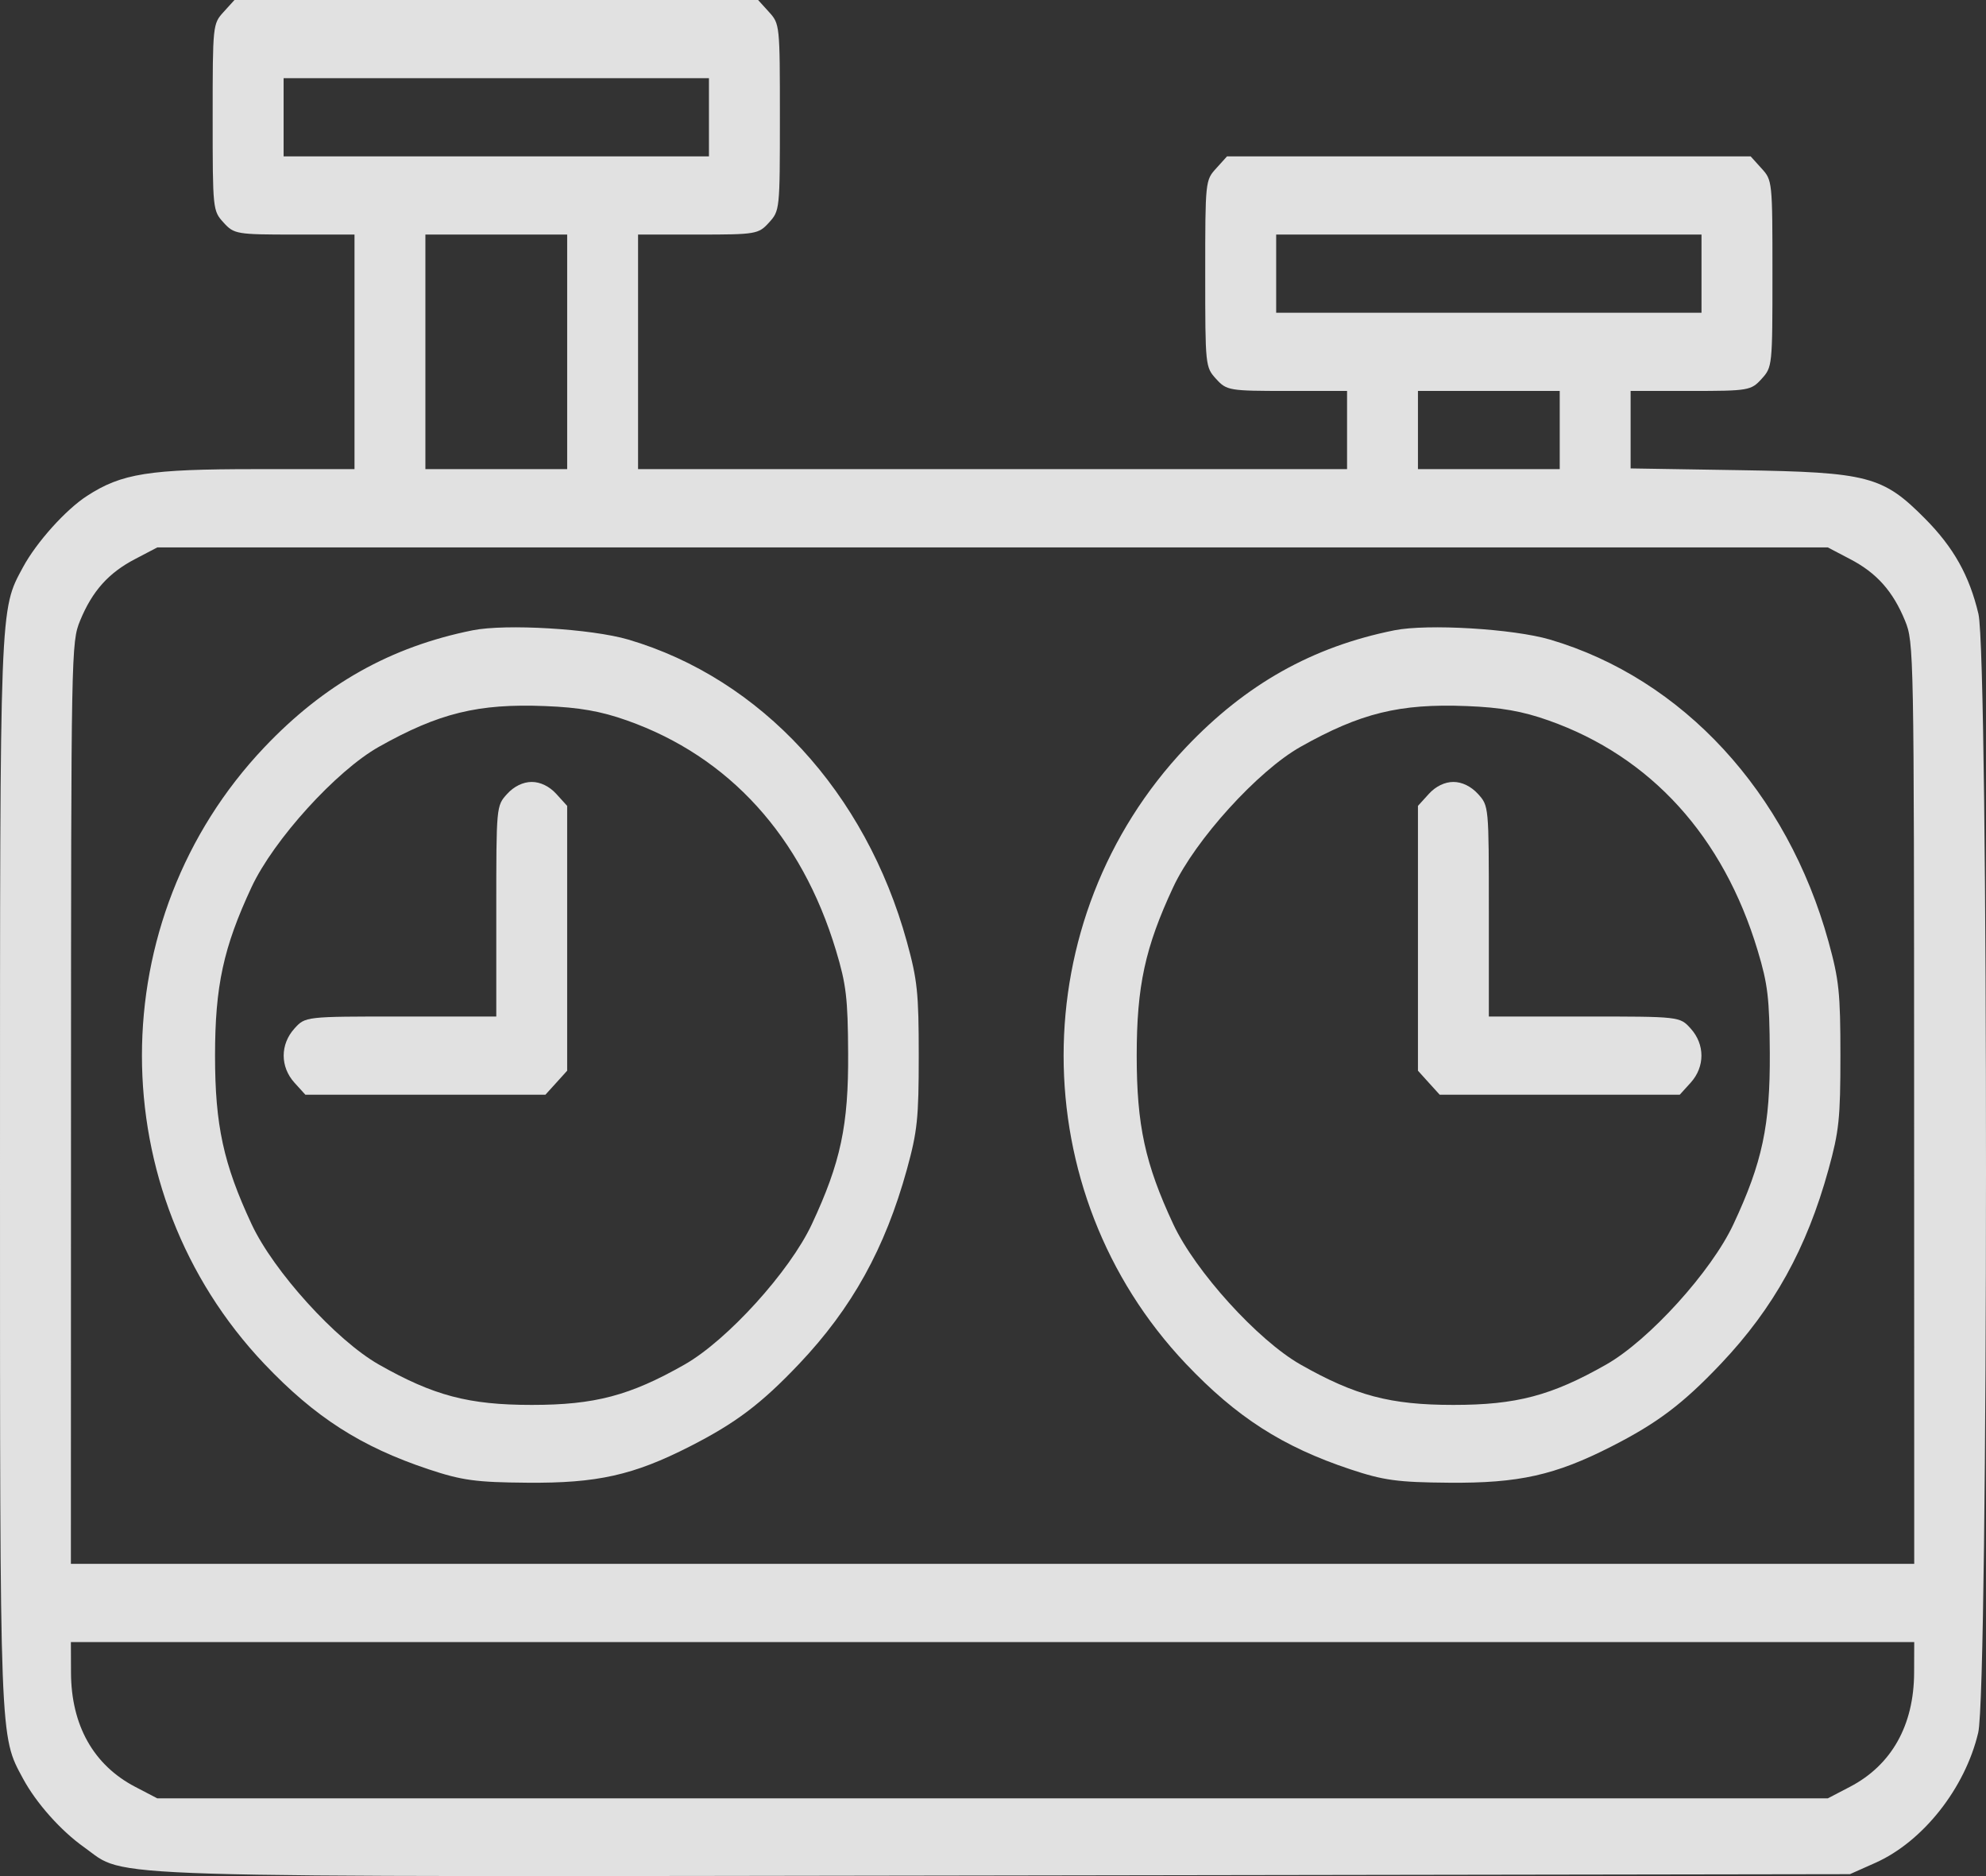 <svg width="36" height="34" viewBox="0 0 36 34" fill="none" xmlns="http://www.w3.org/2000/svg">
<rect x="0" y="0" width="36" height="34" fill="#333333" stroke="none"/>
<path id="game-turn" opacity=".85" fill-rule="evenodd" clip-rule="evenodd" d="M4.053 0.217C3.857 0.433 3.855 0.449 3.855 2.126C3.855 3.803 3.857 3.818 4.053 4.034C4.242 4.243 4.29 4.251 5.338 4.251H6.426V6.377V8.502H4.635C2.697 8.502 2.207 8.58 1.579 8.986C1.191 9.237 0.661 9.827 0.417 10.279C-0.007 11.064 6.65219e-06 10.885 6.65219e-06 21.256C6.65219e-06 31.628 -0.007 31.448 0.417 32.233C0.658 32.679 1.103 33.179 1.529 33.48C2.326 34.045 1.327 34.014 18.199 33.989L33.534 33.965L33.992 33.761C34.856 33.377 35.621 32.409 35.859 31.4C36.045 30.615 36.048 11.909 35.863 11.126C35.698 10.43 35.413 9.921 34.893 9.397C34.13 8.628 33.863 8.558 31.546 8.521L29.558 8.489V7.787V7.085H30.646C31.694 7.085 31.741 7.077 31.931 6.868C32.127 6.652 32.129 6.637 32.129 4.96C32.129 3.283 32.127 3.267 31.931 3.052L31.734 2.834H26.988H22.242L22.045 3.052C21.849 3.267 21.847 3.283 21.847 4.96C21.847 6.637 21.849 6.652 22.045 6.868C22.235 7.077 22.282 7.085 23.33 7.085H24.418V7.794V8.502H17.992H11.566V6.377V4.251H12.654C13.702 4.251 13.749 4.243 13.939 4.034C14.135 3.818 14.137 3.803 14.137 2.126C14.137 0.449 14.135 0.433 13.939 0.217L13.742 0H8.996H4.25L4.053 0.217ZM12.851 2.126V2.834H8.996H5.141V2.126V1.417H8.996H12.851V2.126ZM10.281 6.377V8.502H8.996H7.711V6.377V4.251H8.996H10.281V6.377ZM30.843 4.96V5.668H26.988H23.133V4.96V4.251H26.988H30.843V4.96ZM28.273 7.794V8.502H26.988H25.703V7.794V7.085H26.988H28.273V7.794ZM33.534 10.131C34.017 10.382 34.312 10.713 34.532 11.248C34.693 11.64 34.695 11.788 34.697 19.994L34.699 28.341H17.992H1.285L1.287 19.994C1.289 11.788 1.291 11.64 1.452 11.248C1.672 10.713 1.967 10.382 2.45 10.131L2.851 9.921H17.992H33.133L33.534 10.131ZM8.567 11.423C7.084 11.721 5.878 12.398 4.79 13.545C1.834 16.662 1.834 21.599 4.79 24.716C5.709 25.684 6.54 26.218 7.767 26.627C8.372 26.829 8.63 26.864 9.558 26.871C10.825 26.882 11.481 26.735 12.504 26.214C13.34 25.788 13.799 25.441 14.487 24.716C15.445 23.705 16.043 22.626 16.439 21.194C16.629 20.502 16.654 20.27 16.654 19.131C16.654 17.991 16.629 17.759 16.439 17.068C15.69 14.355 13.795 12.3 11.39 11.591C10.722 11.395 9.17 11.302 8.567 11.423ZM25.274 11.423C23.791 11.721 22.585 12.398 21.497 13.545C18.541 16.662 18.541 21.599 21.497 24.716C22.416 25.684 23.247 26.218 24.474 26.627C25.079 26.829 25.337 26.864 26.265 26.871C27.532 26.882 28.188 26.735 29.211 26.214C30.047 25.788 30.506 25.441 31.194 24.716C32.152 23.705 32.75 22.626 33.145 21.194C33.336 20.502 33.361 20.27 33.361 19.131C33.361 17.991 33.336 17.759 33.146 17.068C32.397 14.355 30.502 12.3 28.097 11.591C27.429 11.395 25.877 11.302 25.274 11.423ZM11.366 13.057C13.217 13.712 14.531 15.157 15.154 17.226C15.339 17.84 15.369 18.088 15.374 19.086C15.382 20.394 15.239 21.067 14.716 22.186C14.317 23.04 13.184 24.289 12.41 24.729C11.418 25.293 10.781 25.461 9.639 25.461C8.496 25.461 7.86 25.293 6.867 24.729C6.093 24.289 4.96 23.04 4.561 22.186C4.05 21.092 3.898 20.39 3.898 19.131C3.898 17.871 4.05 17.169 4.561 16.075C4.962 15.218 6.095 13.97 6.867 13.535C7.957 12.922 8.666 12.748 9.88 12.796C10.5 12.82 10.893 12.889 11.366 13.057ZM28.072 13.057C29.924 13.712 31.238 15.157 31.861 17.226C32.046 17.84 32.075 18.088 32.081 19.086C32.088 20.394 31.946 21.067 31.422 22.186C31.024 23.04 29.891 24.289 29.116 24.729C28.124 25.293 27.488 25.461 26.345 25.461C25.203 25.461 24.567 25.293 23.574 24.729C22.8 24.289 21.667 23.04 21.268 22.186C20.757 21.092 20.605 20.39 20.605 19.131C20.605 17.871 20.757 17.169 21.268 16.075C21.669 15.218 22.802 13.97 23.574 13.535C24.663 12.922 25.372 12.748 26.586 12.796C27.207 12.82 27.599 12.889 28.072 13.057ZM9.193 14.388C8.996 14.605 8.996 14.606 8.996 16.514V18.422H7.265C5.535 18.422 5.535 18.422 5.338 18.639C5.077 18.927 5.077 19.334 5.338 19.622L5.535 19.839H7.711H9.887L10.084 19.622L10.281 19.404V17.005V14.605L10.084 14.388C9.96 14.251 9.795 14.171 9.639 14.171C9.482 14.171 9.317 14.251 9.193 14.388ZM25.9 14.388L25.703 14.605V17.005V19.404L25.9 19.622L26.097 19.839H28.273H30.449L30.646 19.622C30.907 19.334 30.907 18.927 30.646 18.639C30.449 18.422 30.449 18.422 28.718 18.422H26.988V16.514C26.988 14.606 26.988 14.605 26.791 14.388C26.666 14.251 26.502 14.171 26.345 14.171C26.189 14.171 26.024 14.251 25.9 14.388ZM34.697 30.312C34.694 31.267 34.289 31.988 33.534 32.382L33.133 32.591H17.992H2.851L2.45 32.382C1.695 31.988 1.29 31.267 1.287 30.312L1.285 29.759H17.992H34.699L34.697 30.312Z" fill="white"/>
</svg>
